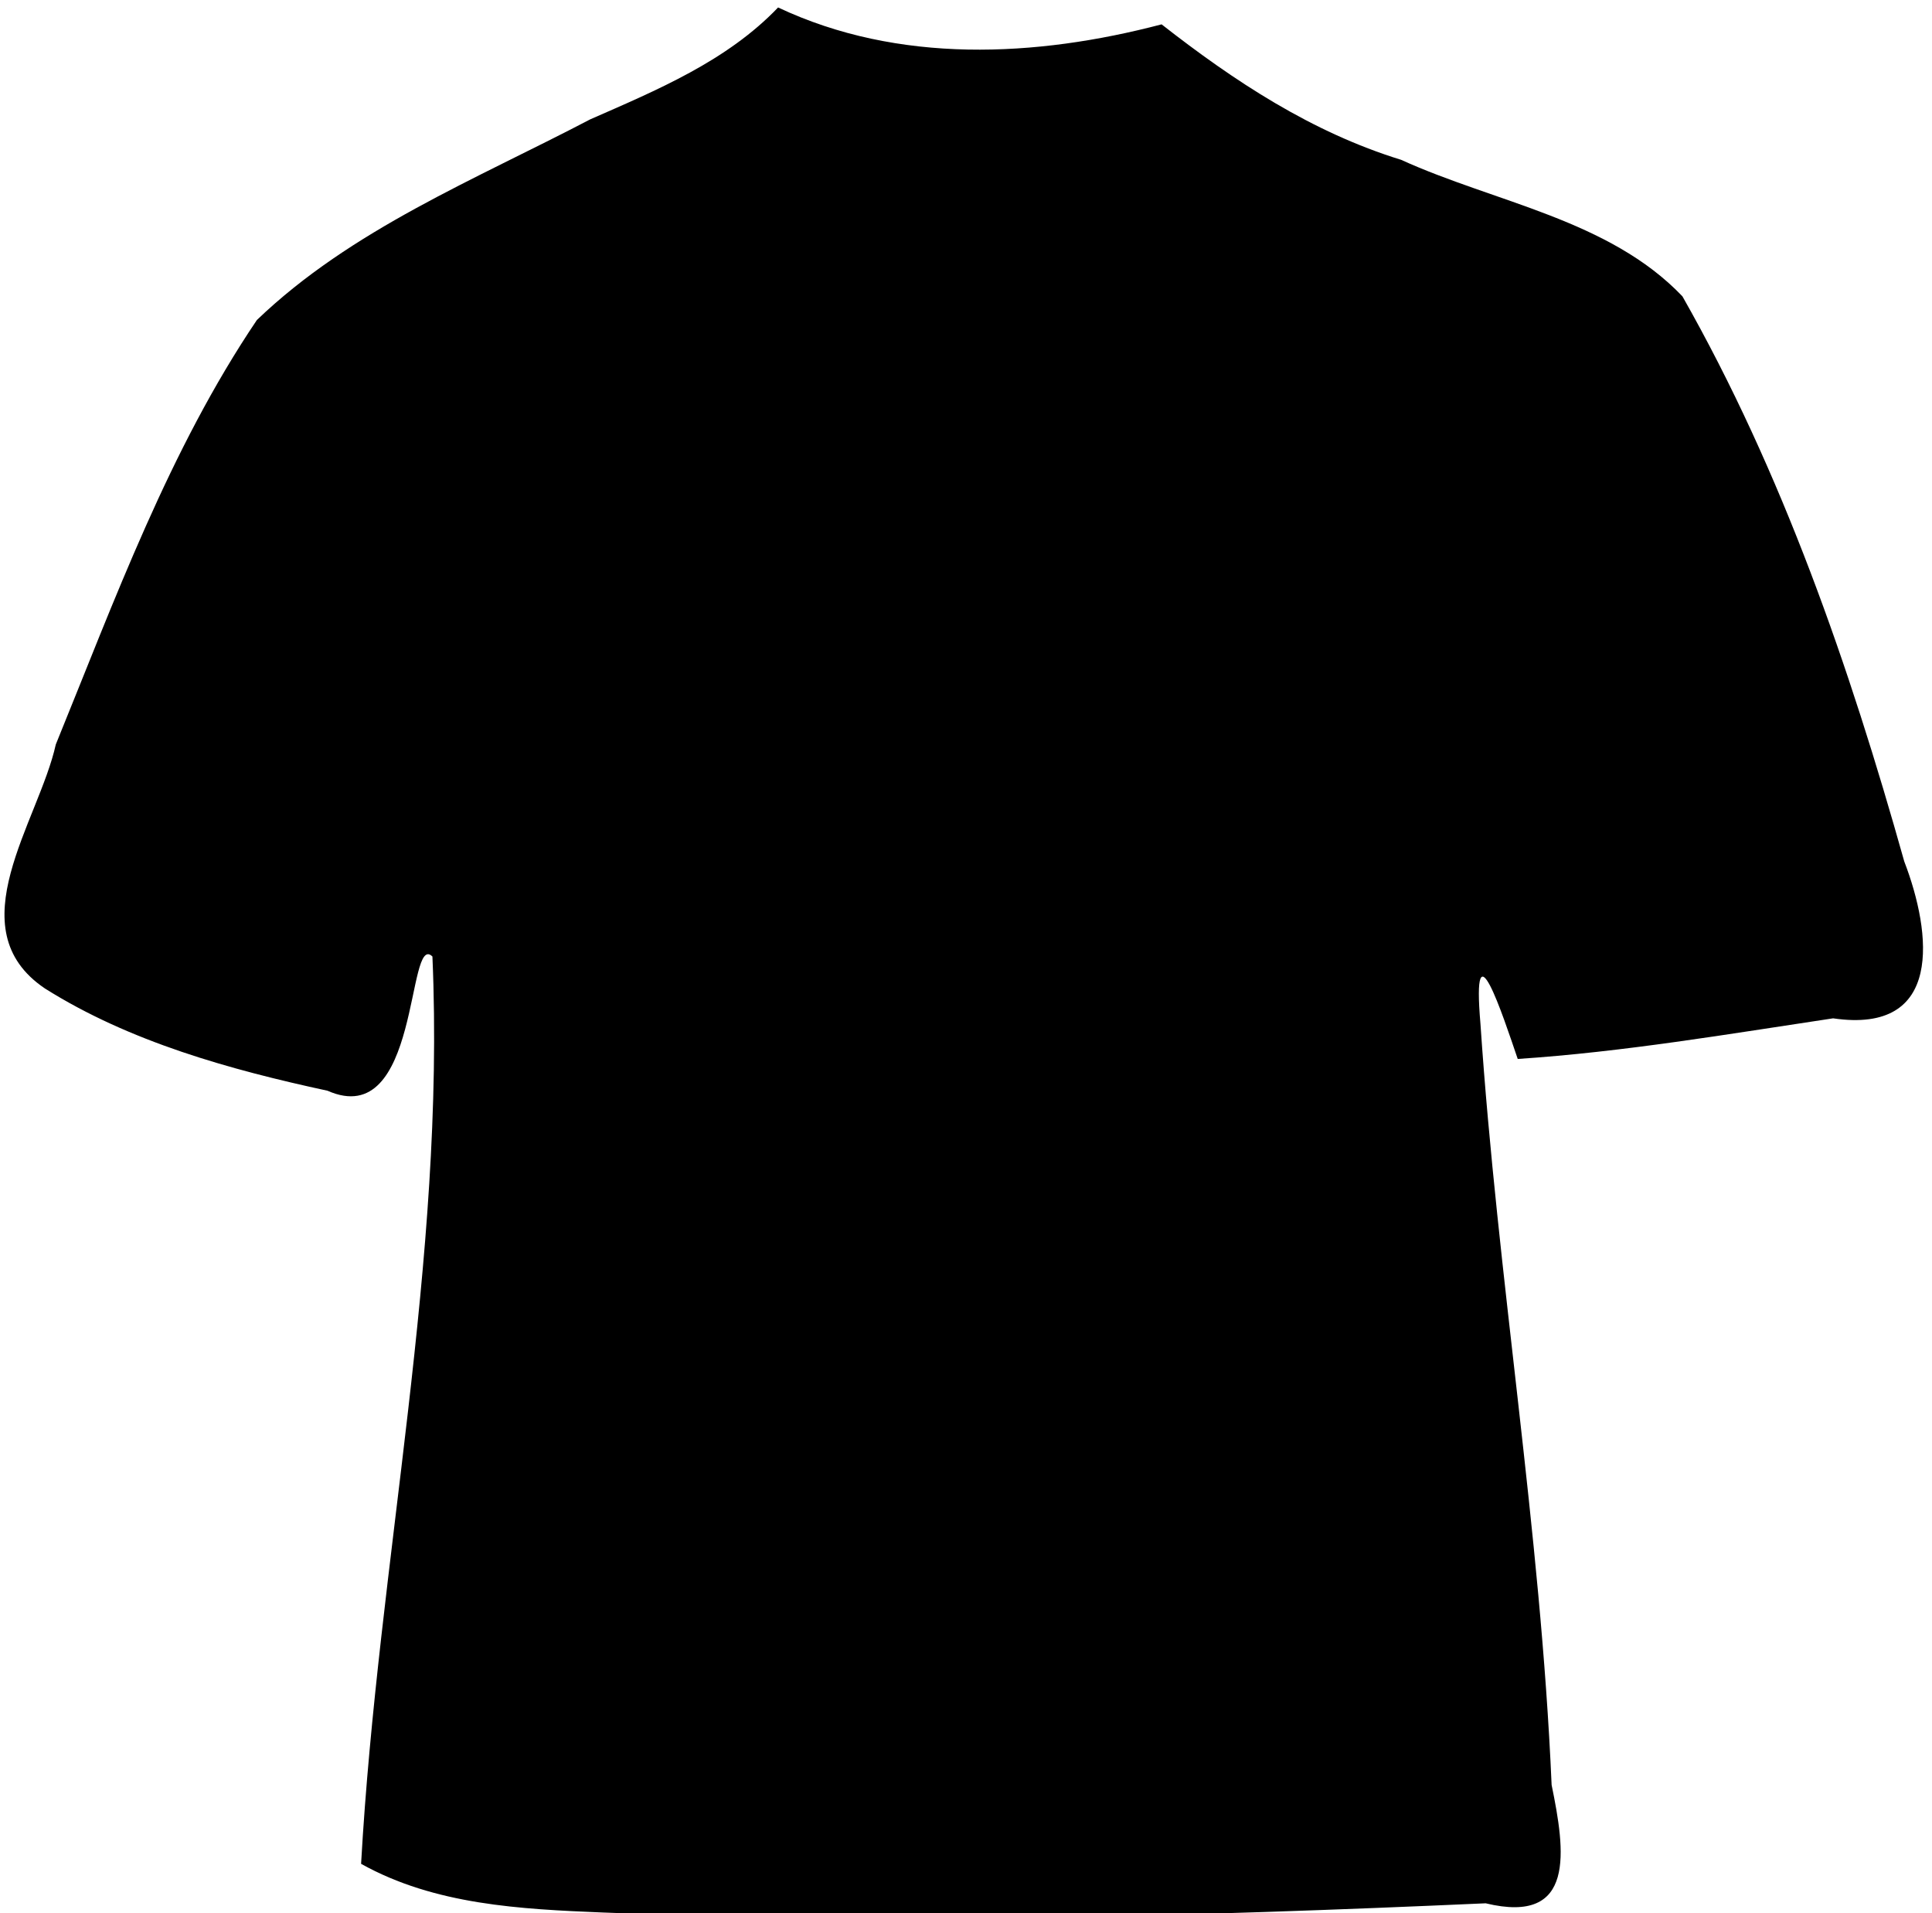 <?xml version="1.0" encoding="UTF-8" standalone="no"?>
<!-- Created with Inkscape (http://www.inkscape.org/) -->

<svg
   xmlns:dc="http://purl.org/dc/elements/1.1/"
   xmlns:cc="http://creativecommons.org/ns#"
   xmlns:rdf="http://www.w3.org/1999/02/22-rdf-syntax-ns#"
   xmlns:svg="http://www.w3.org/2000/svg"
   xmlns="http://www.w3.org/2000/svg"
   xmlns:sodipodi="http://sodipodi.sourceforge.net/DTD/sodipodi-0.dtd"
   xmlns:inkscape="http://www.inkscape.org/namespaces/inkscape"
   version="1.1"
   id="svg2"
   width="204.255"
   height="202.213"
   viewBox="0 0 204.255 202.213"
   sodipodi:docname="t-shirt.svg"
   inkscape:version="0.92.3 (2405546, 2018-03-11)">
  <defs
     id="defs6" />
  <sodipodi:namedview
     pagecolor="#ffffff"
     bordercolor="#666666"
     borderopacity="1"
     objecttolerance="10"
     gridtolerance="10"
     guidetolerance="10"
     inkscape:pageopacity="0"
     inkscape:pageshadow="2"
     inkscape:window-width="1920"
     inkscape:window-height="1019"
     id="namedview4"
     showgrid="false"
     inkscape:zoom="4.1490951"
     inkscape:cx="102.12766"
     inkscape:cy="101.10638"
     inkscape:window-x="0"
     inkscape:window-y="0"
     inkscape:window-maximized="1"
     inkscape:current-layer="svg2" />
  <path
     style="fill:#000000;stroke-width:0.681"
     d="m 63.759,202.162 c -8.722,-0.357 -17.783,-0.797 -25.584,-5.147 1.798,-32.015 8.935,-63.752 7.541,-95.907 -2.762,-2.736 -1.248,18.535 -11.09,14.187 C 24.322,113.068 13.72,110.133 4.751,104.487 -4.637,98.161 4.092,86.857 5.9,78.69 12.135,63.402 17.888,47.563 27.158,33.827 37.118,24.264 50.298,18.954 62.397,12.618 69.444,9.526 76.849,6.454 82.261,0.79 94.969,6.78 109.511,6.067 122.806,2.574 c 7.701,6.021 15.88,11.41 25.318,14.317 9.933,4.523 21.983,6.302 29.744,14.432 10.592,18.641 17.667,39.15 23.455,59.738 2.923,7.615 4.152,18.295 -7.525,16.582 -11.076,1.66 -22.164,3.556 -33.341,4.293 -1.604,-4.704 -4.889,-14.741 -3.941,-3.724 1.804,26.889 6.36,53.528 7.524,80.464 1.427,6.964 2.615,14.827 -6.973,12.512 -31.074,1.388 -62.215,2.244 -93.307,0.974 z"
     id="path817"
     inkscape:connector-curvature="0" />
</svg>
